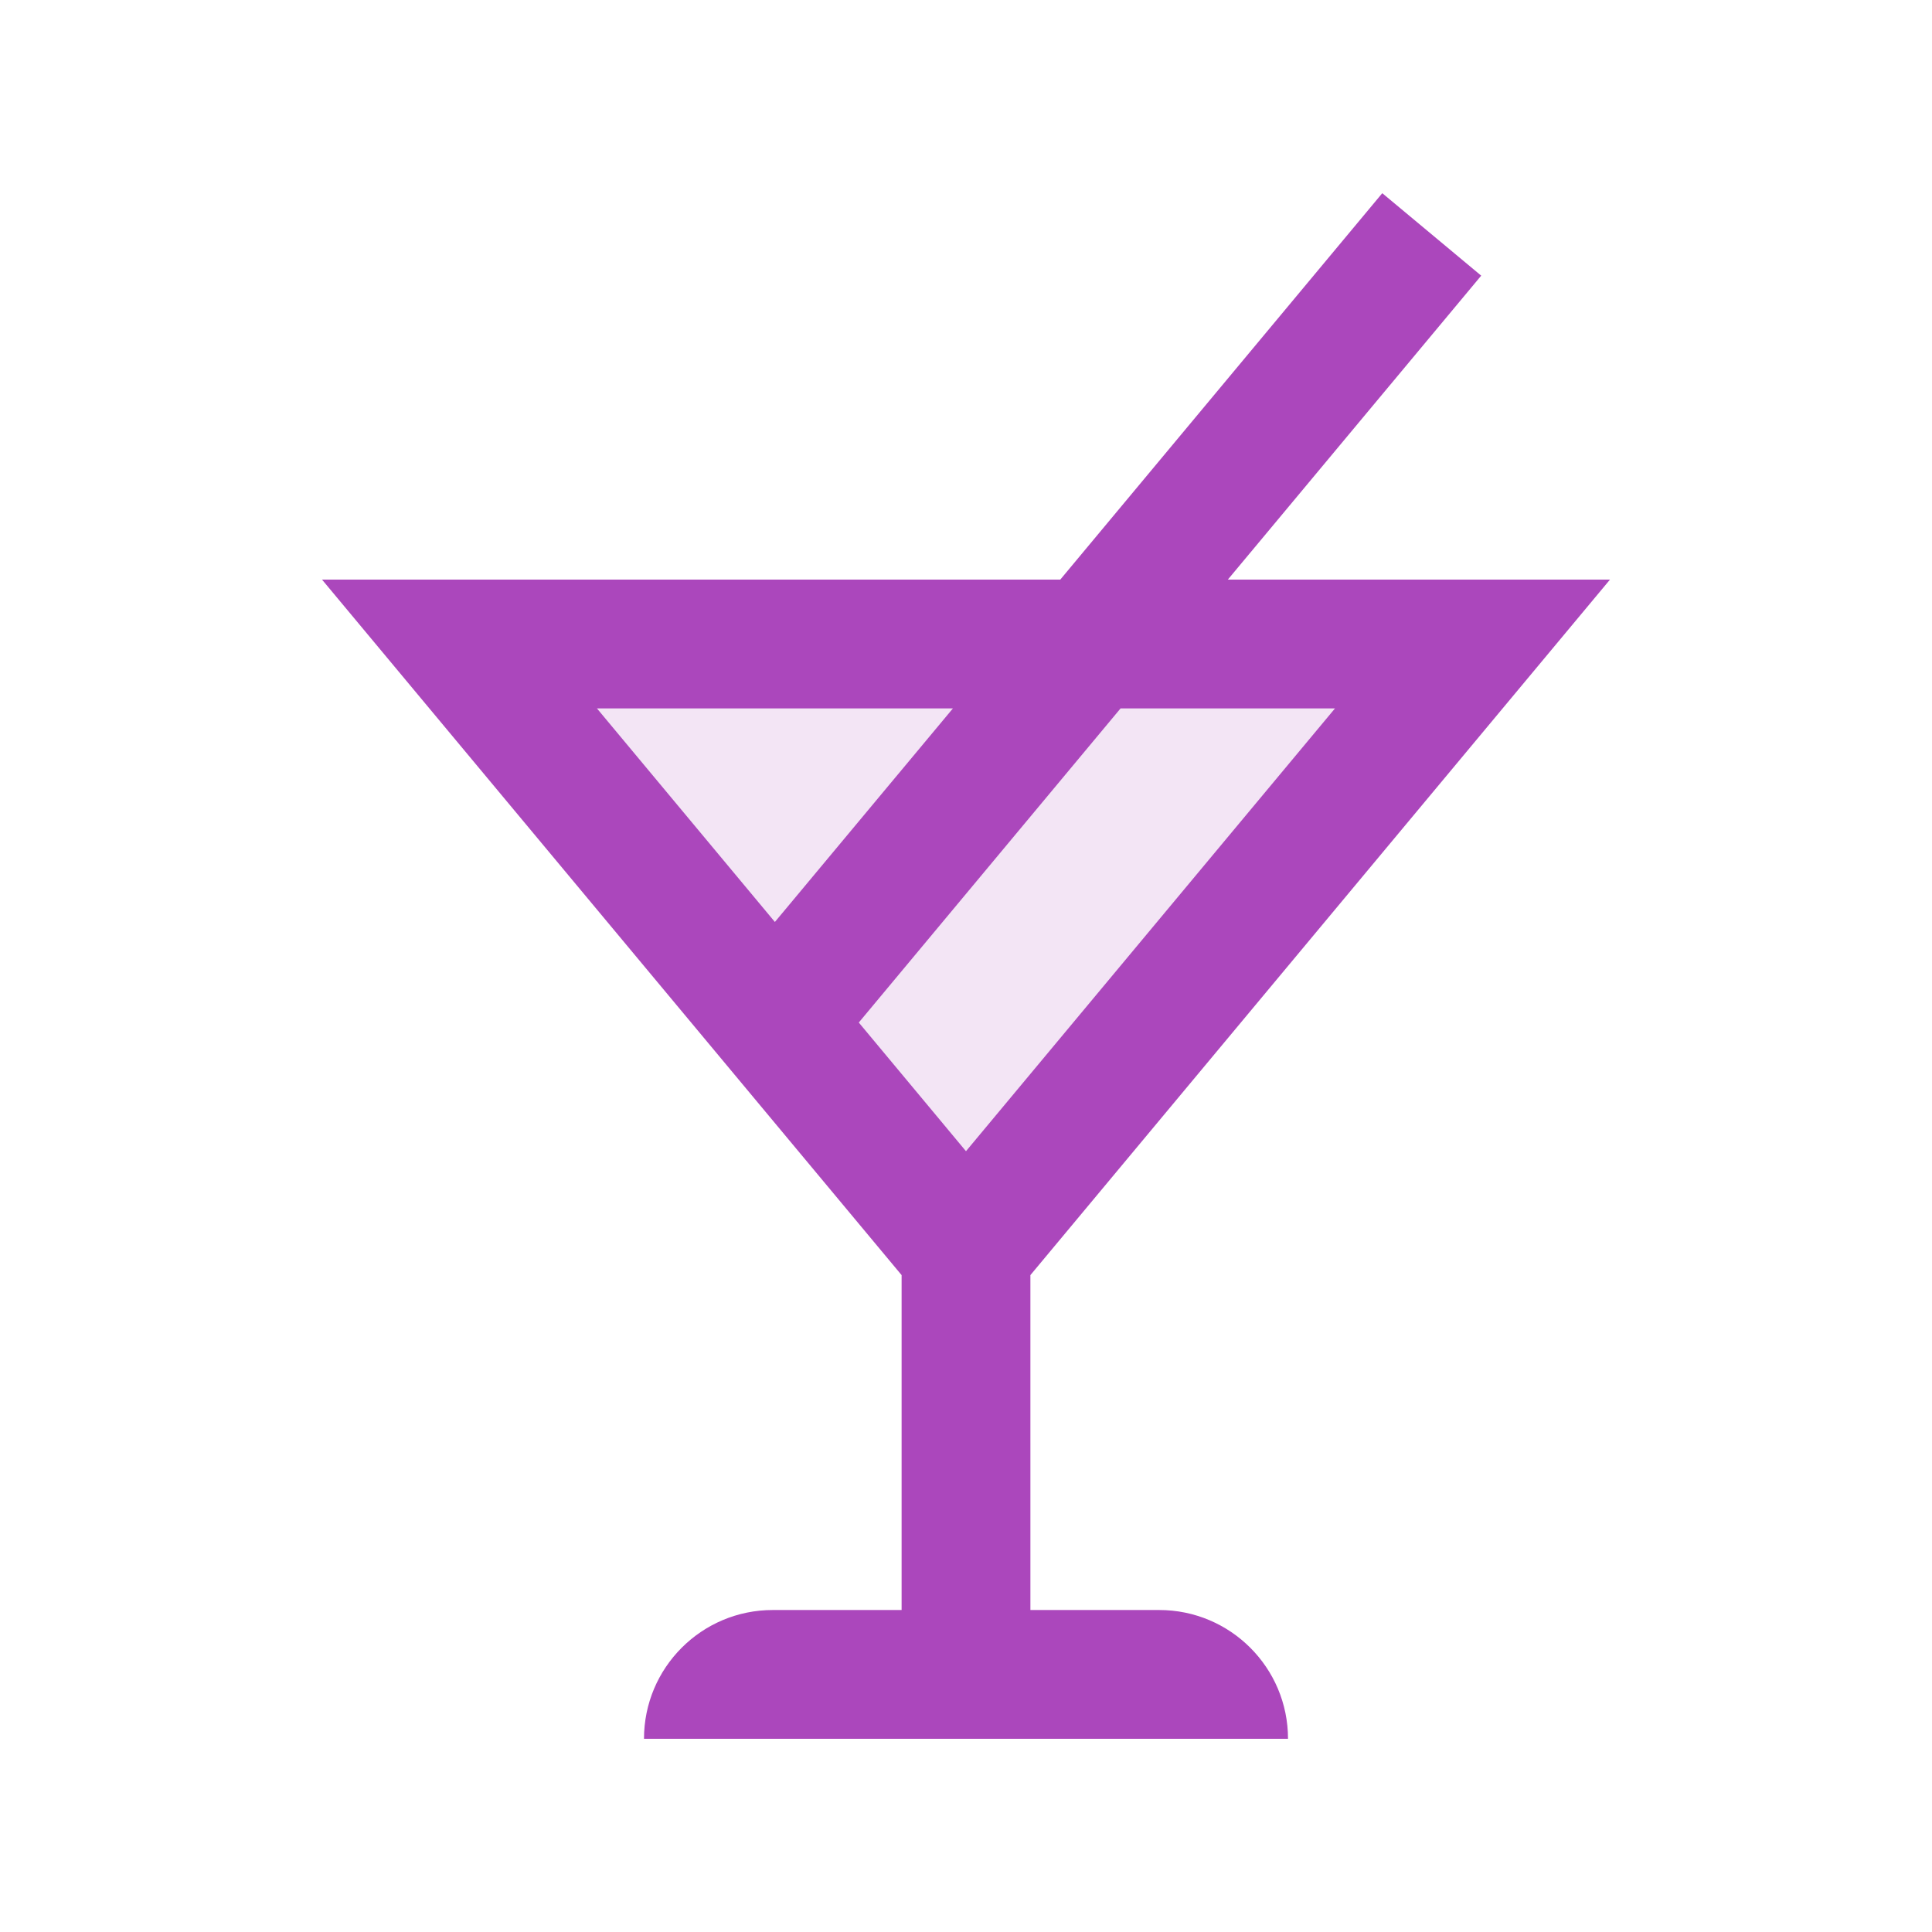 <svg xmlns="http://www.w3.org/2000/svg" xmlns:xlink="http://www.w3.org/1999/xlink" id="Layer_1" x="0px" y="0px" width="100px" height="100px" viewBox="0 0 100 100" xml:space="preserve"><path fill="#AB47BC" d="M16.667,30l30,36v17.334h-6.668c-3.682,0-6.666,2.984-6.666,6.666h33.334c0-3.682-2.986-6.666-6.668-6.666 h-6.666V66l30-36h-19.78l13.114-15.732L71.546,10L54.88,30H16.667z"></path><polygon fill="#F3E5F5" points="49.323,36.666 30.897,36.666 40.108,47.721 49.323,36.667 "></polygon><polygon fill="#F3E5F5" points="58,36.667 44.451,52.926 49.999,59.586 69.099,36.667 "></polygon></svg>